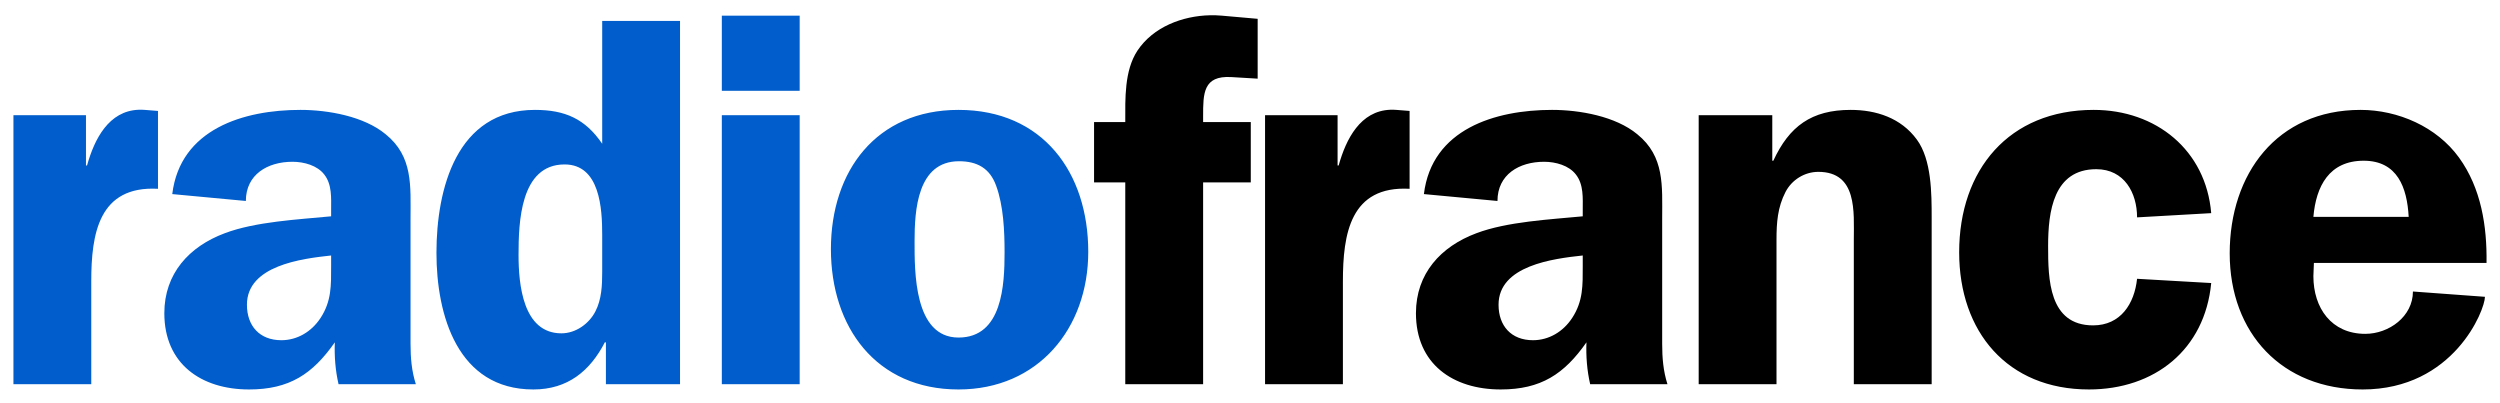 <svg width="93" height="15" viewBox="0 0 93 15" fill="none" xmlns="http://www.w3.org/2000/svg">
<path d="M26.852 0.582V3.379H29.748V0.582H26.852ZM22.402 0.779V5.348C21.771 4.423 21.023 4.088 19.9 4.088C16.985 4.088 16.236 7.023 16.236 9.406C16.236 11.73 17.024 14.488 19.841 14.488C21.121 14.488 21.949 13.799 22.5 12.735H22.54V14.291H25.297V0.779H22.402ZM5.156 4.083C4.051 4.127 3.515 5.159 3.238 6.156H3.198V4.285H0.5V14.291H3.395V10.47C3.395 8.697 3.671 6.904 5.877 7.023V4.127L5.385 4.088C5.306 4.081 5.23 4.08 5.156 4.083ZM11.175 4.088C9.068 4.088 6.704 4.797 6.408 7.22L9.146 7.476C9.146 6.491 9.954 6.018 10.88 6.018C11.313 6.018 11.806 6.156 12.062 6.491C12.357 6.865 12.318 7.377 12.318 7.811V8.047C11.096 8.165 9.501 8.244 8.359 8.677C7.039 9.17 6.113 10.175 6.113 11.651C6.113 13.542 7.492 14.488 9.265 14.488C10.762 14.488 11.628 13.917 12.455 12.735C12.436 13.247 12.475 13.779 12.594 14.291H15.469C15.312 13.799 15.272 13.306 15.272 12.794V8.126C15.272 6.924 15.371 5.821 14.346 4.994C13.539 4.324 12.2 4.088 11.175 4.088ZM35.657 4.088C32.603 4.088 30.91 6.353 30.91 9.268C30.91 12.164 32.584 14.488 35.657 14.488C38.611 14.488 40.483 12.223 40.483 9.367C40.483 6.412 38.788 4.088 35.657 4.088ZM26.852 4.285V14.291H29.748V4.285H26.852ZM35.676 5.998C36.346 5.998 36.819 6.255 37.055 6.905C37.331 7.653 37.37 8.599 37.37 9.386C37.37 10.588 37.292 12.557 35.657 12.557C34.002 12.557 34.022 10.115 34.022 8.973C34.022 7.83 34.12 5.998 35.676 5.998ZM21.003 6.117C22.323 6.117 22.402 7.771 22.402 8.736V10.115C22.402 10.608 22.382 11.14 22.145 11.592C21.909 12.046 21.417 12.4 20.885 12.4C19.447 12.4 19.29 10.568 19.29 9.485C19.29 8.283 19.349 6.117 21.003 6.117ZM12.318 9.504V9.899C12.318 10.608 12.337 11.199 11.924 11.829C11.589 12.341 11.057 12.656 10.466 12.656C9.658 12.656 9.186 12.124 9.186 11.336C9.186 9.879 11.215 9.623 12.318 9.504Z" fill="#005DCB"/>
<path d="M45.01 0.568C43.983 0.591 42.9 1.003 42.314 1.882C41.821 2.63 41.86 3.674 41.86 4.541H40.699V6.786H41.86V14.291H44.756V6.786H46.529V4.541H44.756V4.324C44.756 3.477 44.756 2.808 45.8 2.867L46.785 2.926V0.7L45.446 0.582C45.303 0.569 45.157 0.565 45.01 0.568V0.568ZM51.716 4.083C50.611 4.127 50.075 5.159 49.798 6.156H49.758V4.285H47.06V14.291H49.956V10.47C49.956 8.697 50.231 6.904 52.437 7.023V4.127L51.945 4.088C51.866 4.081 51.79 4.08 51.716 4.083ZM57.736 4.088C55.628 4.088 53.264 4.797 52.969 7.22L55.706 7.476C55.706 6.491 56.514 6.018 57.44 6.018C57.873 6.018 58.366 6.156 58.622 6.491C58.918 6.865 58.878 7.377 58.878 7.811V8.047C57.657 8.165 56.061 8.244 54.919 8.677C53.599 9.17 52.673 10.175 52.673 11.651C52.673 13.542 54.052 14.488 55.825 14.488C57.322 14.488 58.189 13.917 59.016 12.735C58.996 13.247 59.036 13.779 59.154 14.291H62.029C61.872 13.799 61.833 13.306 61.833 12.794V8.126C61.833 6.924 61.931 5.821 60.907 4.994C60.099 4.324 58.76 4.088 57.736 4.088ZM68.844 4.088C67.386 4.088 66.559 4.699 65.968 5.979H65.929V4.285H63.191V14.291H66.086V8.914C66.086 8.283 66.126 7.712 66.421 7.141C66.657 6.688 67.13 6.393 67.642 6.393C69.1 6.393 68.962 7.889 68.962 8.914V14.291H71.858V8.106C71.858 7.2 71.857 5.939 71.306 5.191C70.715 4.383 69.789 4.088 68.844 4.088ZM87.811 4.088C84.698 4.088 82.945 6.471 82.945 9.426C82.945 12.4 84.896 14.488 87.89 14.488C91.277 14.488 92.44 11.533 92.44 11.041L89.761 10.844C89.761 11.77 88.874 12.419 87.988 12.419C86.727 12.419 86.058 11.455 86.058 10.273L86.077 9.78H92.499C92.519 8.421 92.302 7.003 91.474 5.86C90.647 4.718 89.209 4.088 87.811 4.088ZM77.884 4.088C74.733 4.088 72.881 6.314 72.881 9.386C72.881 12.341 74.673 14.488 77.707 14.488C80.149 14.488 82.02 13.011 82.257 10.529L79.499 10.371C79.401 11.297 78.889 12.104 77.864 12.104C76.21 12.104 76.19 10.371 76.19 9.15C76.19 7.87 76.387 6.294 77.983 6.294C79.027 6.294 79.499 7.18 79.499 8.086L82.257 7.929C82.06 5.585 80.208 4.088 77.884 4.088ZM87.929 5.979C89.189 5.979 89.544 6.983 89.603 8.067H86.058C86.156 6.924 86.648 5.979 87.929 5.979ZM58.878 9.504V9.899C58.878 10.608 58.897 11.199 58.484 11.829C58.149 12.341 57.617 12.656 57.026 12.656C56.219 12.656 55.746 12.124 55.746 11.336C55.746 9.879 57.775 9.623 58.878 9.504Z" fill="black"/>
</svg>
